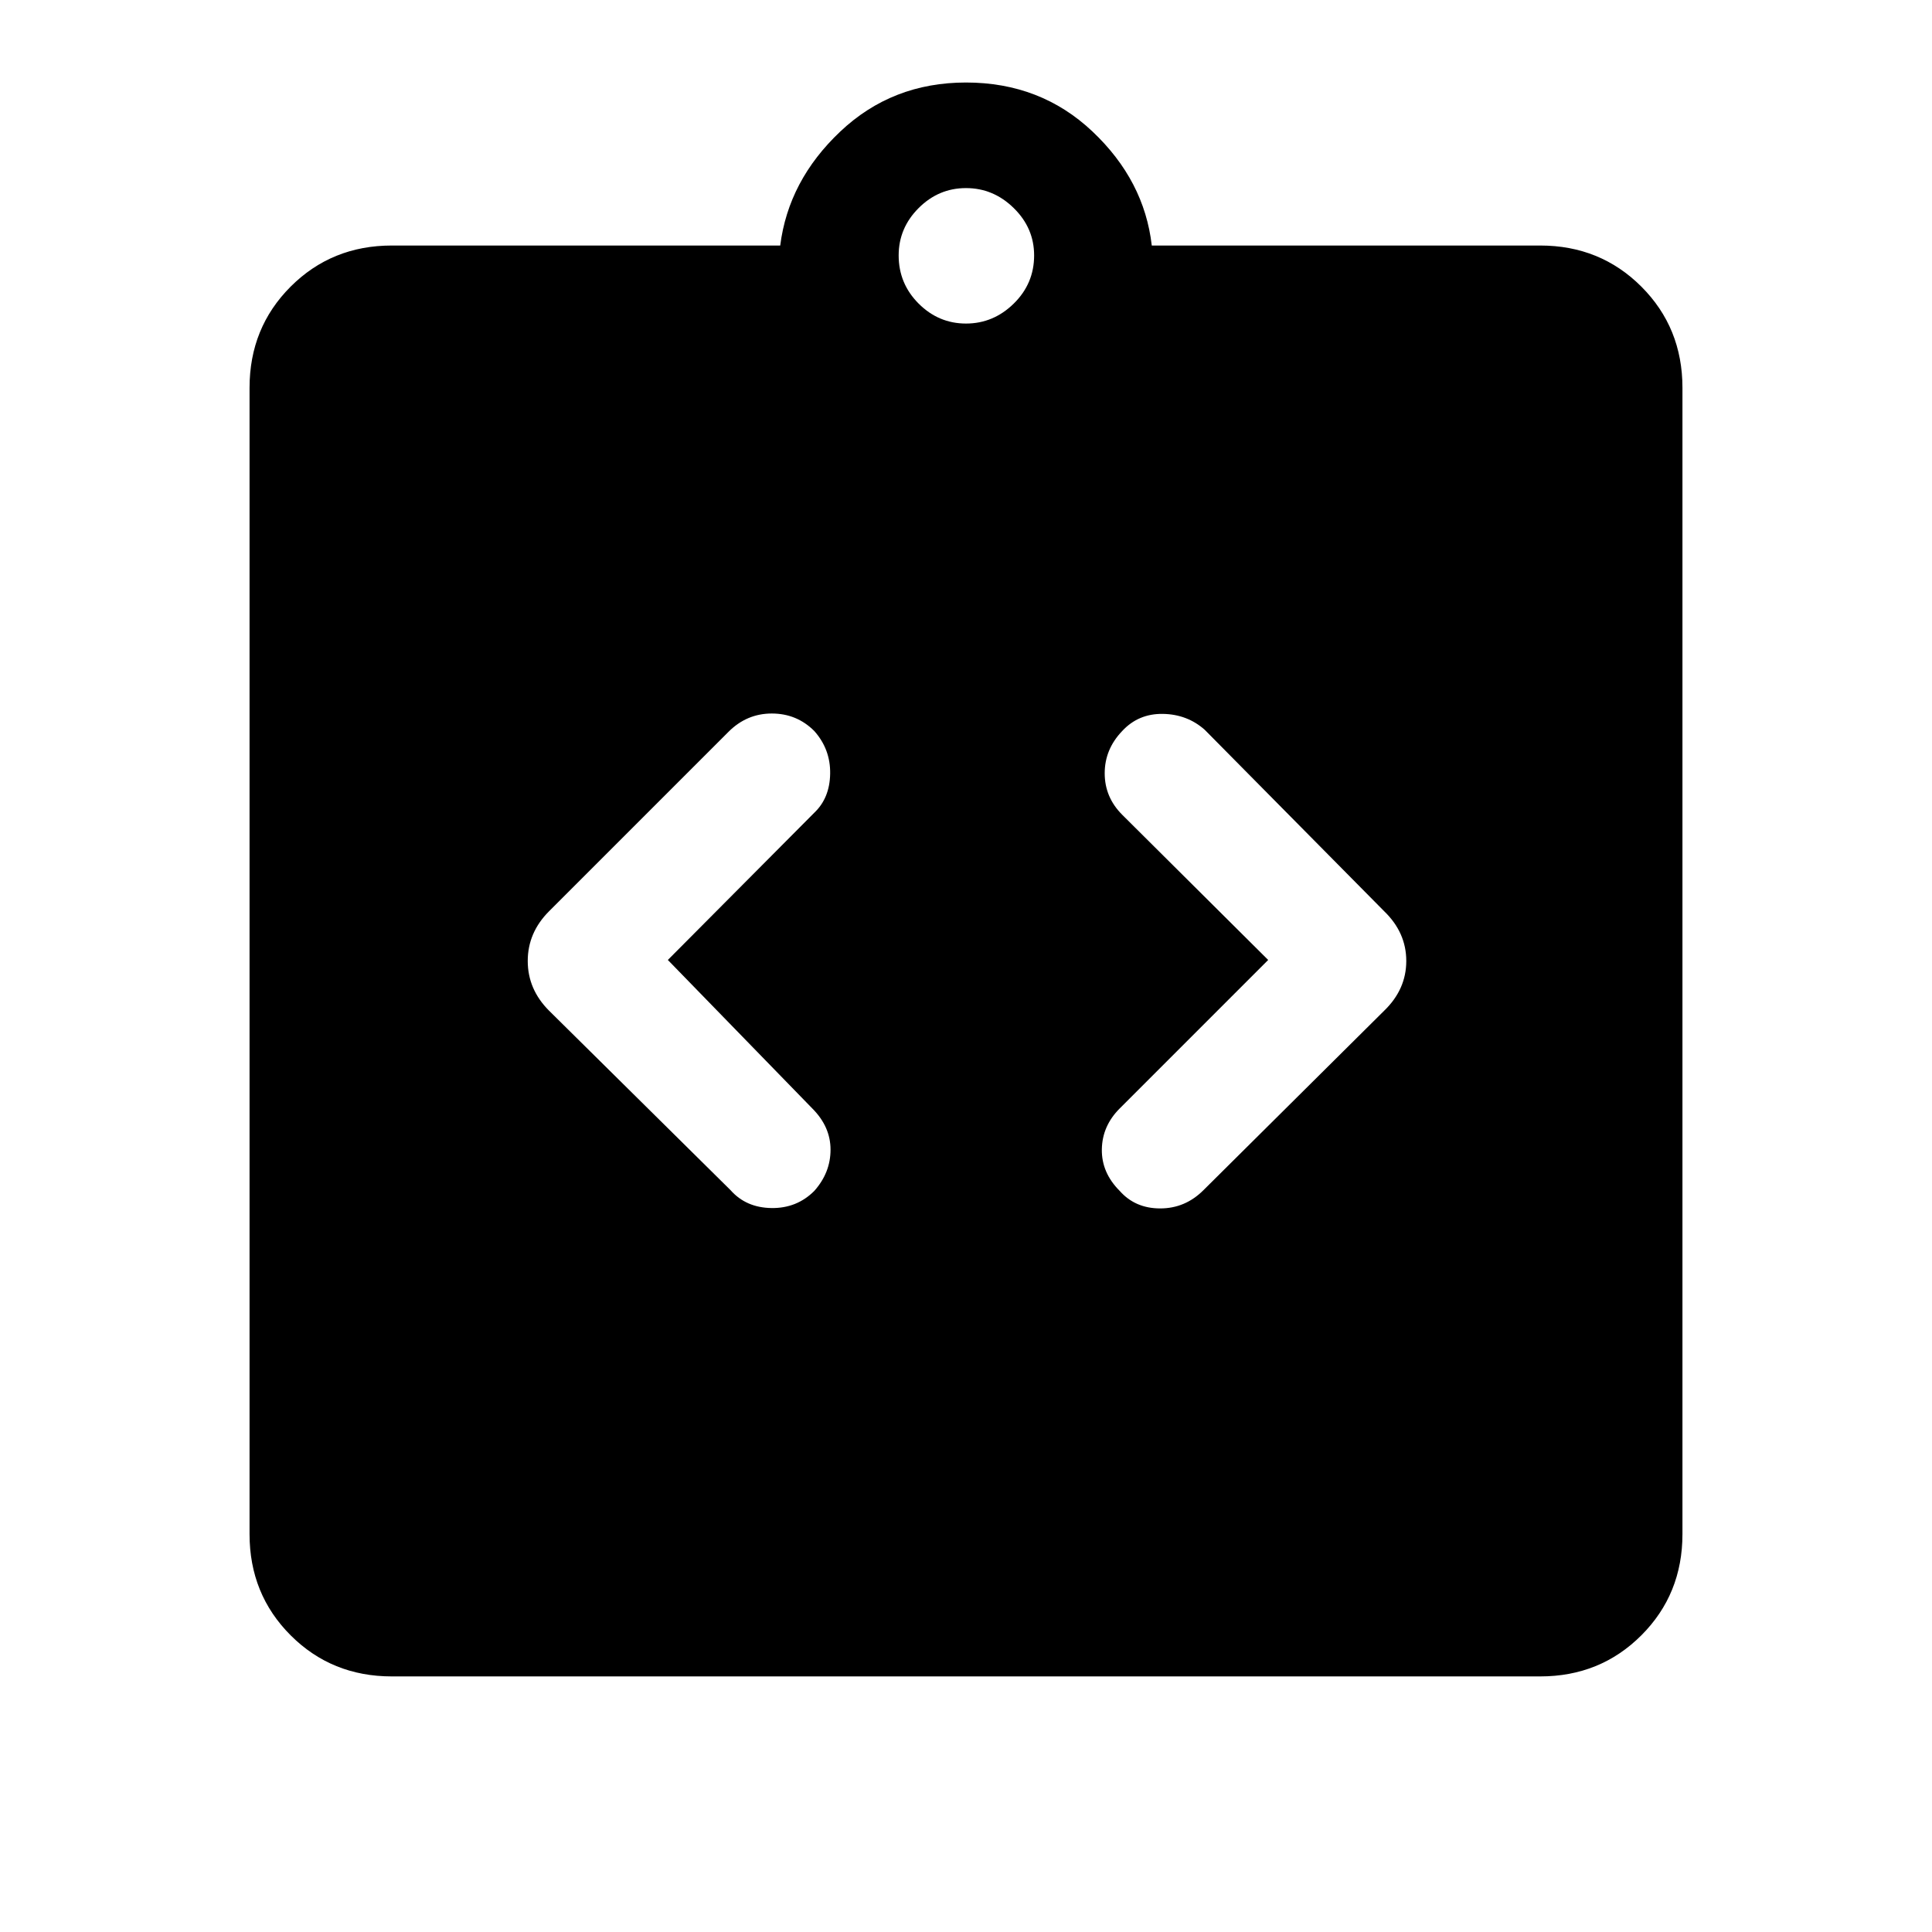 <svg xmlns="http://www.w3.org/2000/svg" height="48" viewBox="0 -960 960 960" width="48"><path d="m331.85-483 72.76-73.15q7.7-7.31 7.89-19.43.19-12.11-7.89-21.19-8.69-8.69-21.11-8.69t-21.5 9.08l-89.15 89.15q-10.62 10.61-10.62 24.73 0 14.12 10.62 24.73L363-368.62q7.69 8.7 20.31 8.89 12.61.19 21.3-8.5 8.08-9.08 8.08-20.5t-9.08-20.5L331.85-483Zm298.3 0-73.76 73.77q-8.7 8.69-8.89 20.31-.19 11.61 8.89 20.69 7.69 8.69 20.11 8.69 12.42 0 21.5-9.08l89.77-89.15q11-10.61 11-24.73 0-14.12-11-24.73l-89.16-90.15q-8.69-7.7-20.8-7.89-12.12-.19-20.19 8.5-8.7 9.08-8.7 21t8.7 20.62L630.15-483ZM194.69-127q-29.84 0-50.27-20.42Q124-167.85 124-197.69v-569.62q0-29.84 20.42-50.27Q164.85-838 194.69-838h193q4.08-32.31 29.85-56.65Q443.31-919 480-919q37.08 0 62.85 24.35 25.76 24.34 29.46 56.65h193q29.84 0 50.27 20.42Q836-797.15 836-767.31v569.62q0 29.84-20.42 50.27Q795.15-127 765.31-127H194.69ZM480-799.23q13.62 0 23.73-9.92 10.12-9.93 10.12-23.93 0-13.61-10.12-23.53-10.11-9.93-23.73-9.93-13.62 0-23.54 9.93-9.92 9.92-9.92 23.53 0 14 9.92 23.93 9.92 9.92 23.54 9.92Z"/></svg>
